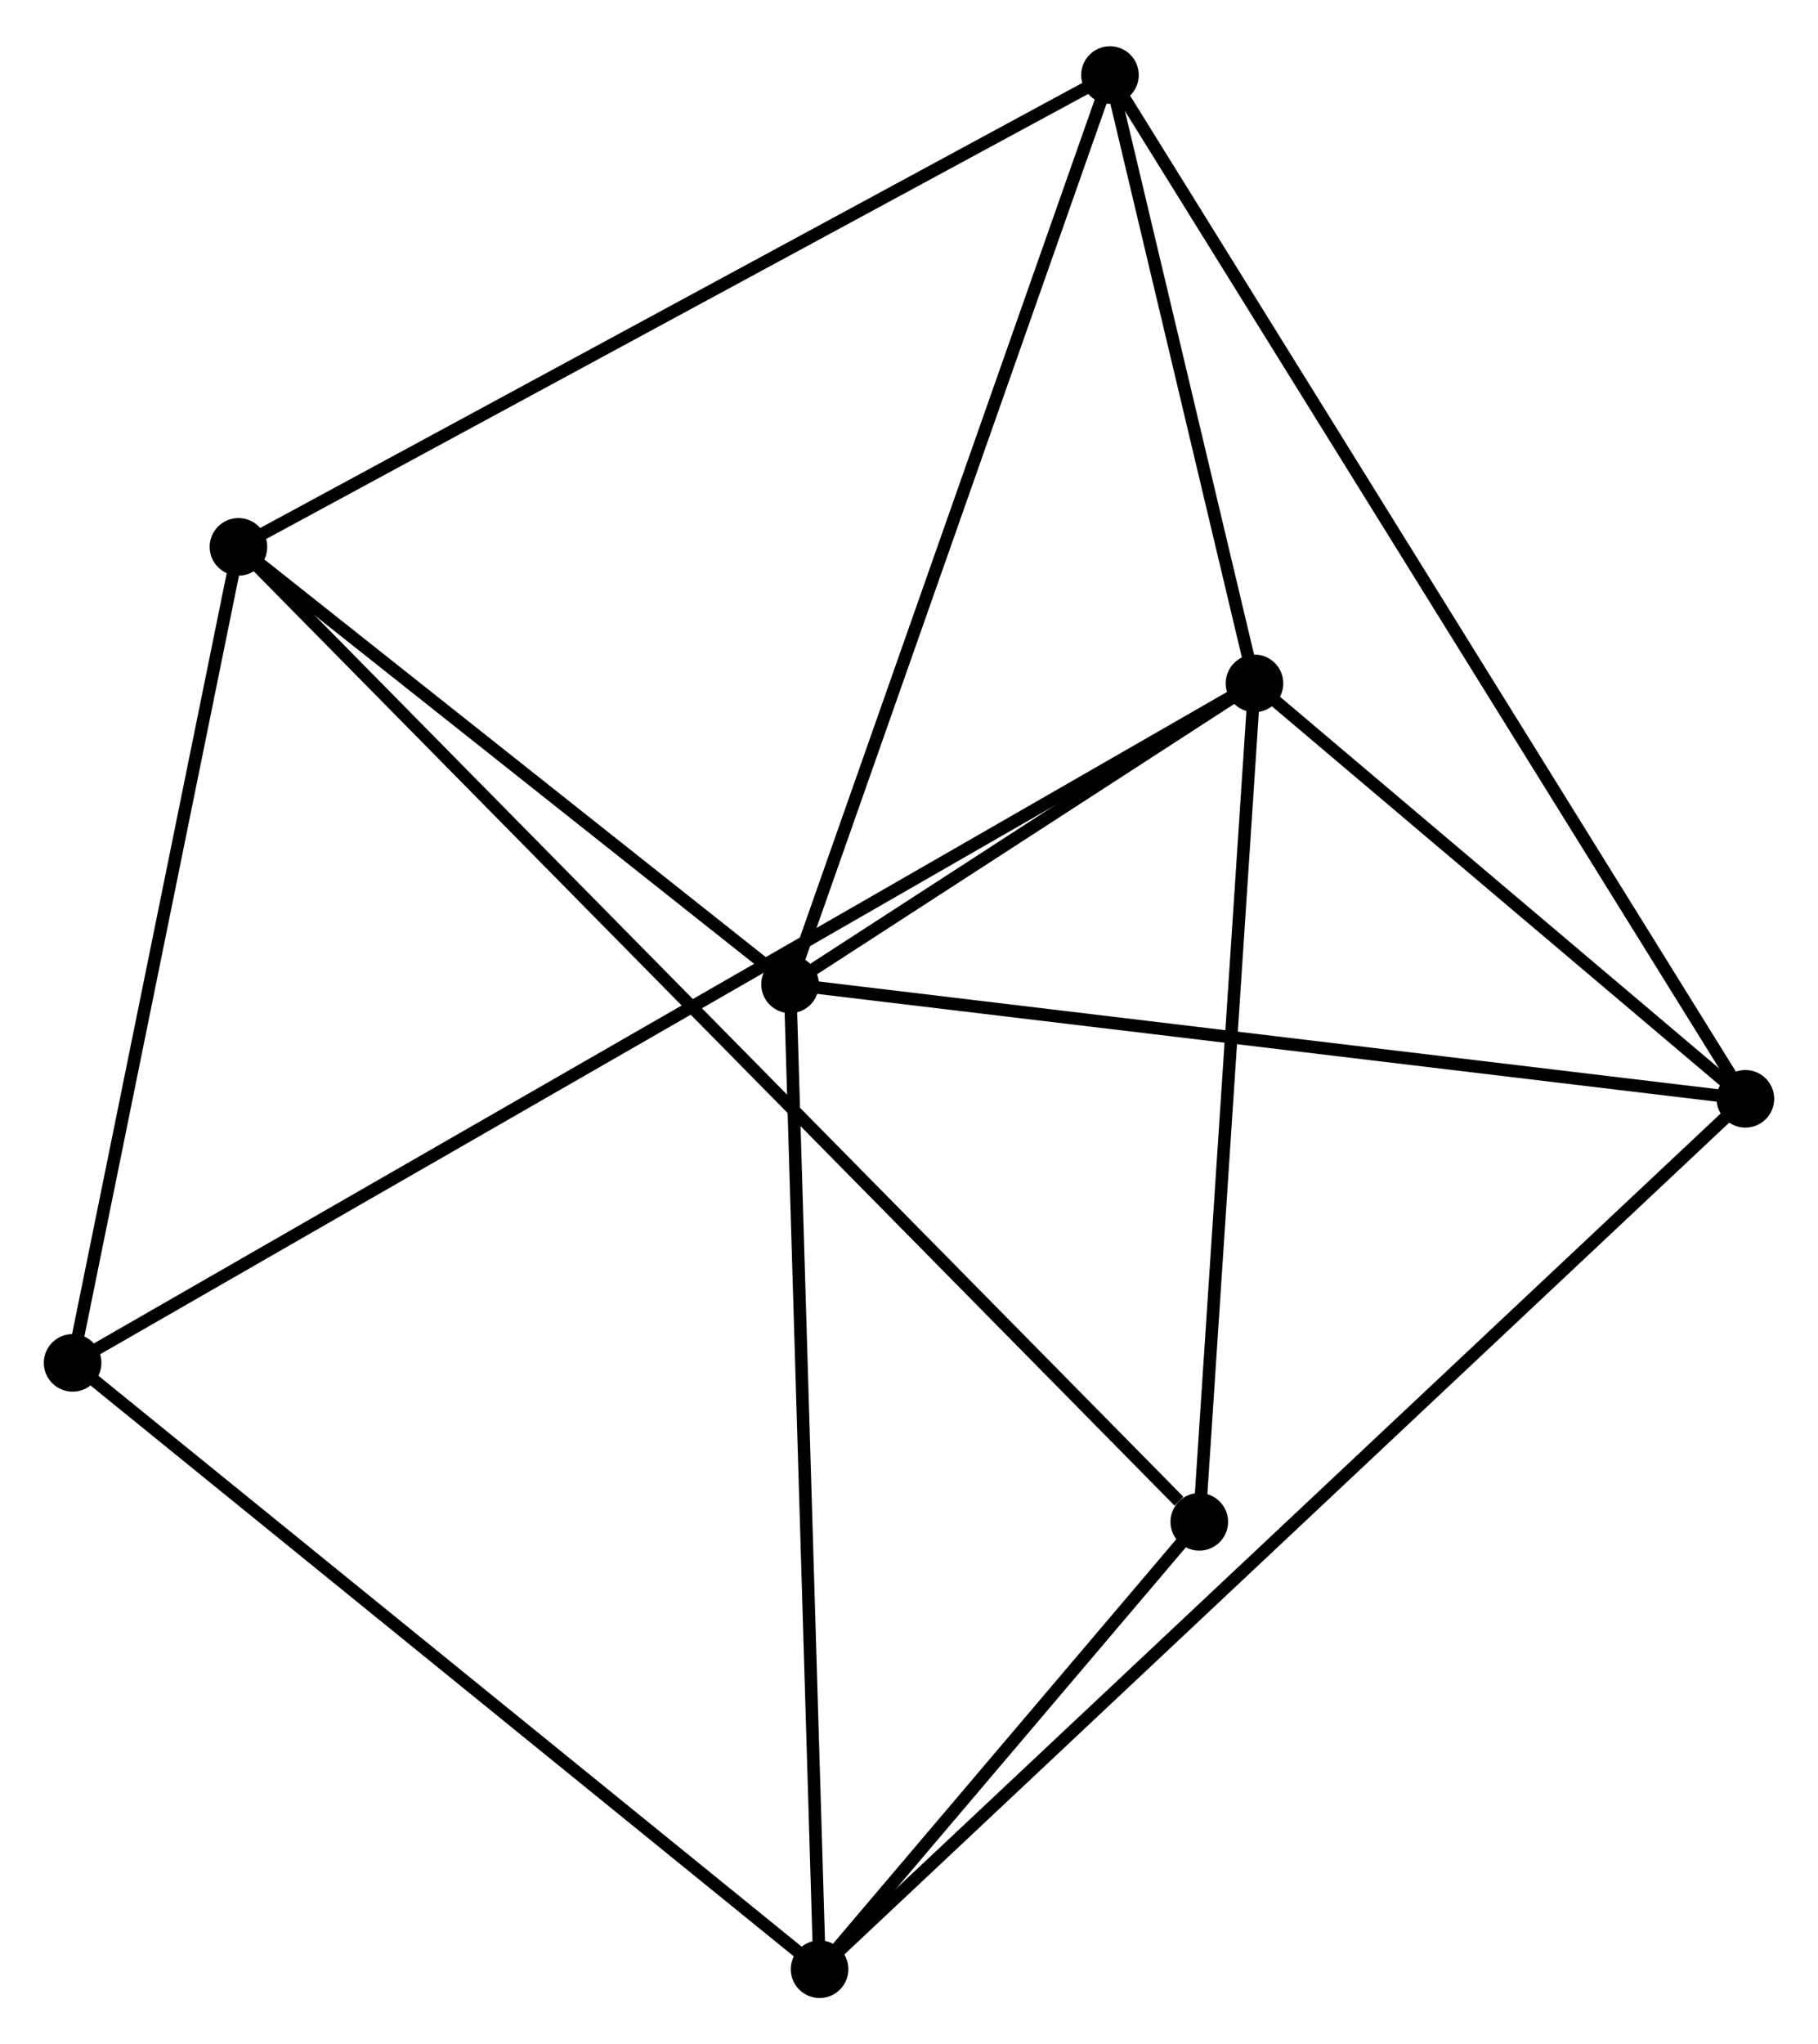 <?xml version="1.0" encoding="UTF-8" standalone="no"?>
<!DOCTYPE svg PUBLIC "-//W3C//DTD SVG 1.1//EN"
 "http://www.w3.org/Graphics/SVG/1.1/DTD/svg11.dtd">
<!-- Generated by graphviz version 2.36.0 (20140111.2315)
 -->
<!-- Title: %3 Pages: 1 -->
<svg width="145pt" height="163pt"
 viewBox="0.00 0.00 145.21 162.85" xmlns="http://www.w3.org/2000/svg" xmlns:xlink="http://www.w3.org/1999/xlink">
<g id="graph0" class="graph" transform="scale(1 1) rotate(0) translate(4 158.853)">
<title>%3</title>
<!-- 0 -->
<g id="node1" class="node"><title>0</title>
<ellipse fill="black" stroke="black" cx="59.104" cy="-80.444" rx="1.8" ry="1.8"/>
</g>
<!-- 1 -->
<g id="node2" class="node"><title>1</title>
<ellipse fill="black" stroke="black" cx="96.2" cy="-104.478" rx="1.8" ry="1.8"/>
</g>
<!-- 0&#45;&#45;1 -->
<g id="edge1" class="edge"><title>0&#45;&#45;1</title>
<path fill="none" stroke="black" d="M60.698,-81.477C66.8,-85.43 88.633,-99.576 94.653,-103.476"/>
</g>
<!-- 2 -->
<g id="node3" class="node"><title>2</title>
<ellipse fill="black" stroke="black" cx="61.462" cy="-1.8" rx="1.8" ry="1.8"/>
</g>
<!-- 0&#45;&#45;2 -->
<g id="edge2" class="edge"><title>0&#45;&#45;2</title>
<path fill="none" stroke="black" d="M59.162,-78.5C59.488,-67.62 61.085,-14.379 61.406,-3.676"/>
</g>
<!-- 3 -->
<g id="node4" class="node"><title>3</title>
<ellipse fill="black" stroke="black" cx="15.045" cy="-115.378" rx="1.8" ry="1.8"/>
</g>
<!-- 0&#45;&#45;3 -->
<g id="edge3" class="edge"><title>0&#45;&#45;3</title>
<path fill="none" stroke="black" d="M57.638,-81.607C50.949,-86.91 23.355,-108.789 16.562,-114.175"/>
</g>
<!-- 4 -->
<g id="node5" class="node"><title>4</title>
<ellipse fill="black" stroke="black" cx="135.411" cy="-71.304" rx="1.8" ry="1.8"/>
</g>
<!-- 0&#45;&#45;4 -->
<g id="edge4" class="edge"><title>0&#45;&#45;4</title>
<path fill="none" stroke="black" d="M60.99,-80.219C71.547,-78.954 123.206,-72.766 133.591,-71.522"/>
</g>
<!-- 5 -->
<g id="node6" class="node"><title>5</title>
<ellipse fill="black" stroke="black" cx="84.657" cy="-153.053" rx="1.8" ry="1.8"/>
</g>
<!-- 0&#45;&#45;5 -->
<g id="edge5" class="edge"><title>0&#45;&#45;5</title>
<path fill="none" stroke="black" d="M59.735,-82.239C63.271,-92.285 80.57,-141.44 84.048,-151.321"/>
</g>
<!-- 1&#45;&#45;4 -->
<g id="edge6" class="edge"><title>1&#45;&#45;4</title>
<path fill="none" stroke="black" d="M97.885,-103.053C104.334,-97.596 127.413,-78.071 133.776,-72.687"/>
</g>
<!-- 1&#45;&#45;5 -->
<g id="edge7" class="edge"><title>1&#45;&#45;5</title>
<path fill="none" stroke="black" d="M95.704,-106.565C93.805,-114.555 87.012,-143.145 85.138,-151.028"/>
</g>
<!-- 6 -->
<g id="node7" class="node"><title>6</title>
<ellipse fill="black" stroke="black" cx="1.8" cy="-50.219" rx="1.8" ry="1.8"/>
</g>
<!-- 1&#45;&#45;6 -->
<g id="edge8" class="edge"><title>1&#45;&#45;6</title>
<path fill="none" stroke="black" d="M94.561,-103.536C83.103,-96.95 15.089,-57.857 3.484,-51.187"/>
</g>
<!-- 7 -->
<g id="node8" class="node"><title>7</title>
<ellipse fill="black" stroke="black" cx="91.791" cy="-37.526" rx="1.8" ry="1.8"/>
</g>
<!-- 1&#45;&#45;7 -->
<g id="edge9" class="edge"><title>1&#45;&#45;7</title>
<path fill="none" stroke="black" d="M96.072,-102.547C95.429,-92.77 92.535,-48.833 91.91,-39.338"/>
</g>
<!-- 2&#45;&#45;4 -->
<g id="edge10" class="edge"><title>2&#45;&#45;4</title>
<path fill="none" stroke="black" d="M63.006,-3.252C72.63,-12.297 124.276,-60.838 133.875,-69.86"/>
</g>
<!-- 2&#45;&#45;6 -->
<g id="edge11" class="edge"><title>2&#45;&#45;6</title>
<path fill="none" stroke="black" d="M59.987,-2.997C51.804,-9.637 12.042,-41.907 3.442,-48.886"/>
</g>
<!-- 2&#45;&#45;7 -->
<g id="edge12" class="edge"><title>2&#45;&#45;7</title>
<path fill="none" stroke="black" d="M62.765,-3.335C67.754,-9.212 85.604,-30.239 90.526,-36.036"/>
</g>
<!-- 3&#45;&#45;5 -->
<g id="edge13" class="edge"><title>3&#45;&#45;5</title>
<path fill="none" stroke="black" d="M16.766,-116.309C26.313,-121.476 72.707,-146.585 82.741,-152.016"/>
</g>
<!-- 3&#45;&#45;6 -->
<g id="edge14" class="edge"><title>3&#45;&#45;6</title>
<path fill="none" stroke="black" d="M14.663,-113.498C12.729,-103.983 4.037,-61.223 2.159,-51.983"/>
</g>
<!-- 3&#45;&#45;7 -->
<g id="edge15" class="edge"><title>3&#45;&#45;7</title>
<path fill="none" stroke="black" d="M16.377,-114.027C25.613,-104.658 80.045,-49.441 90.17,-39.17"/>
</g>
<!-- 4&#45;&#45;5 -->
<g id="edge16" class="edge"><title>4&#45;&#45;5</title>
<path fill="none" stroke="black" d="M134.351,-73.011C127.746,-83.65 92.3,-140.743 85.712,-151.355"/>
</g>
</g>
</svg>
